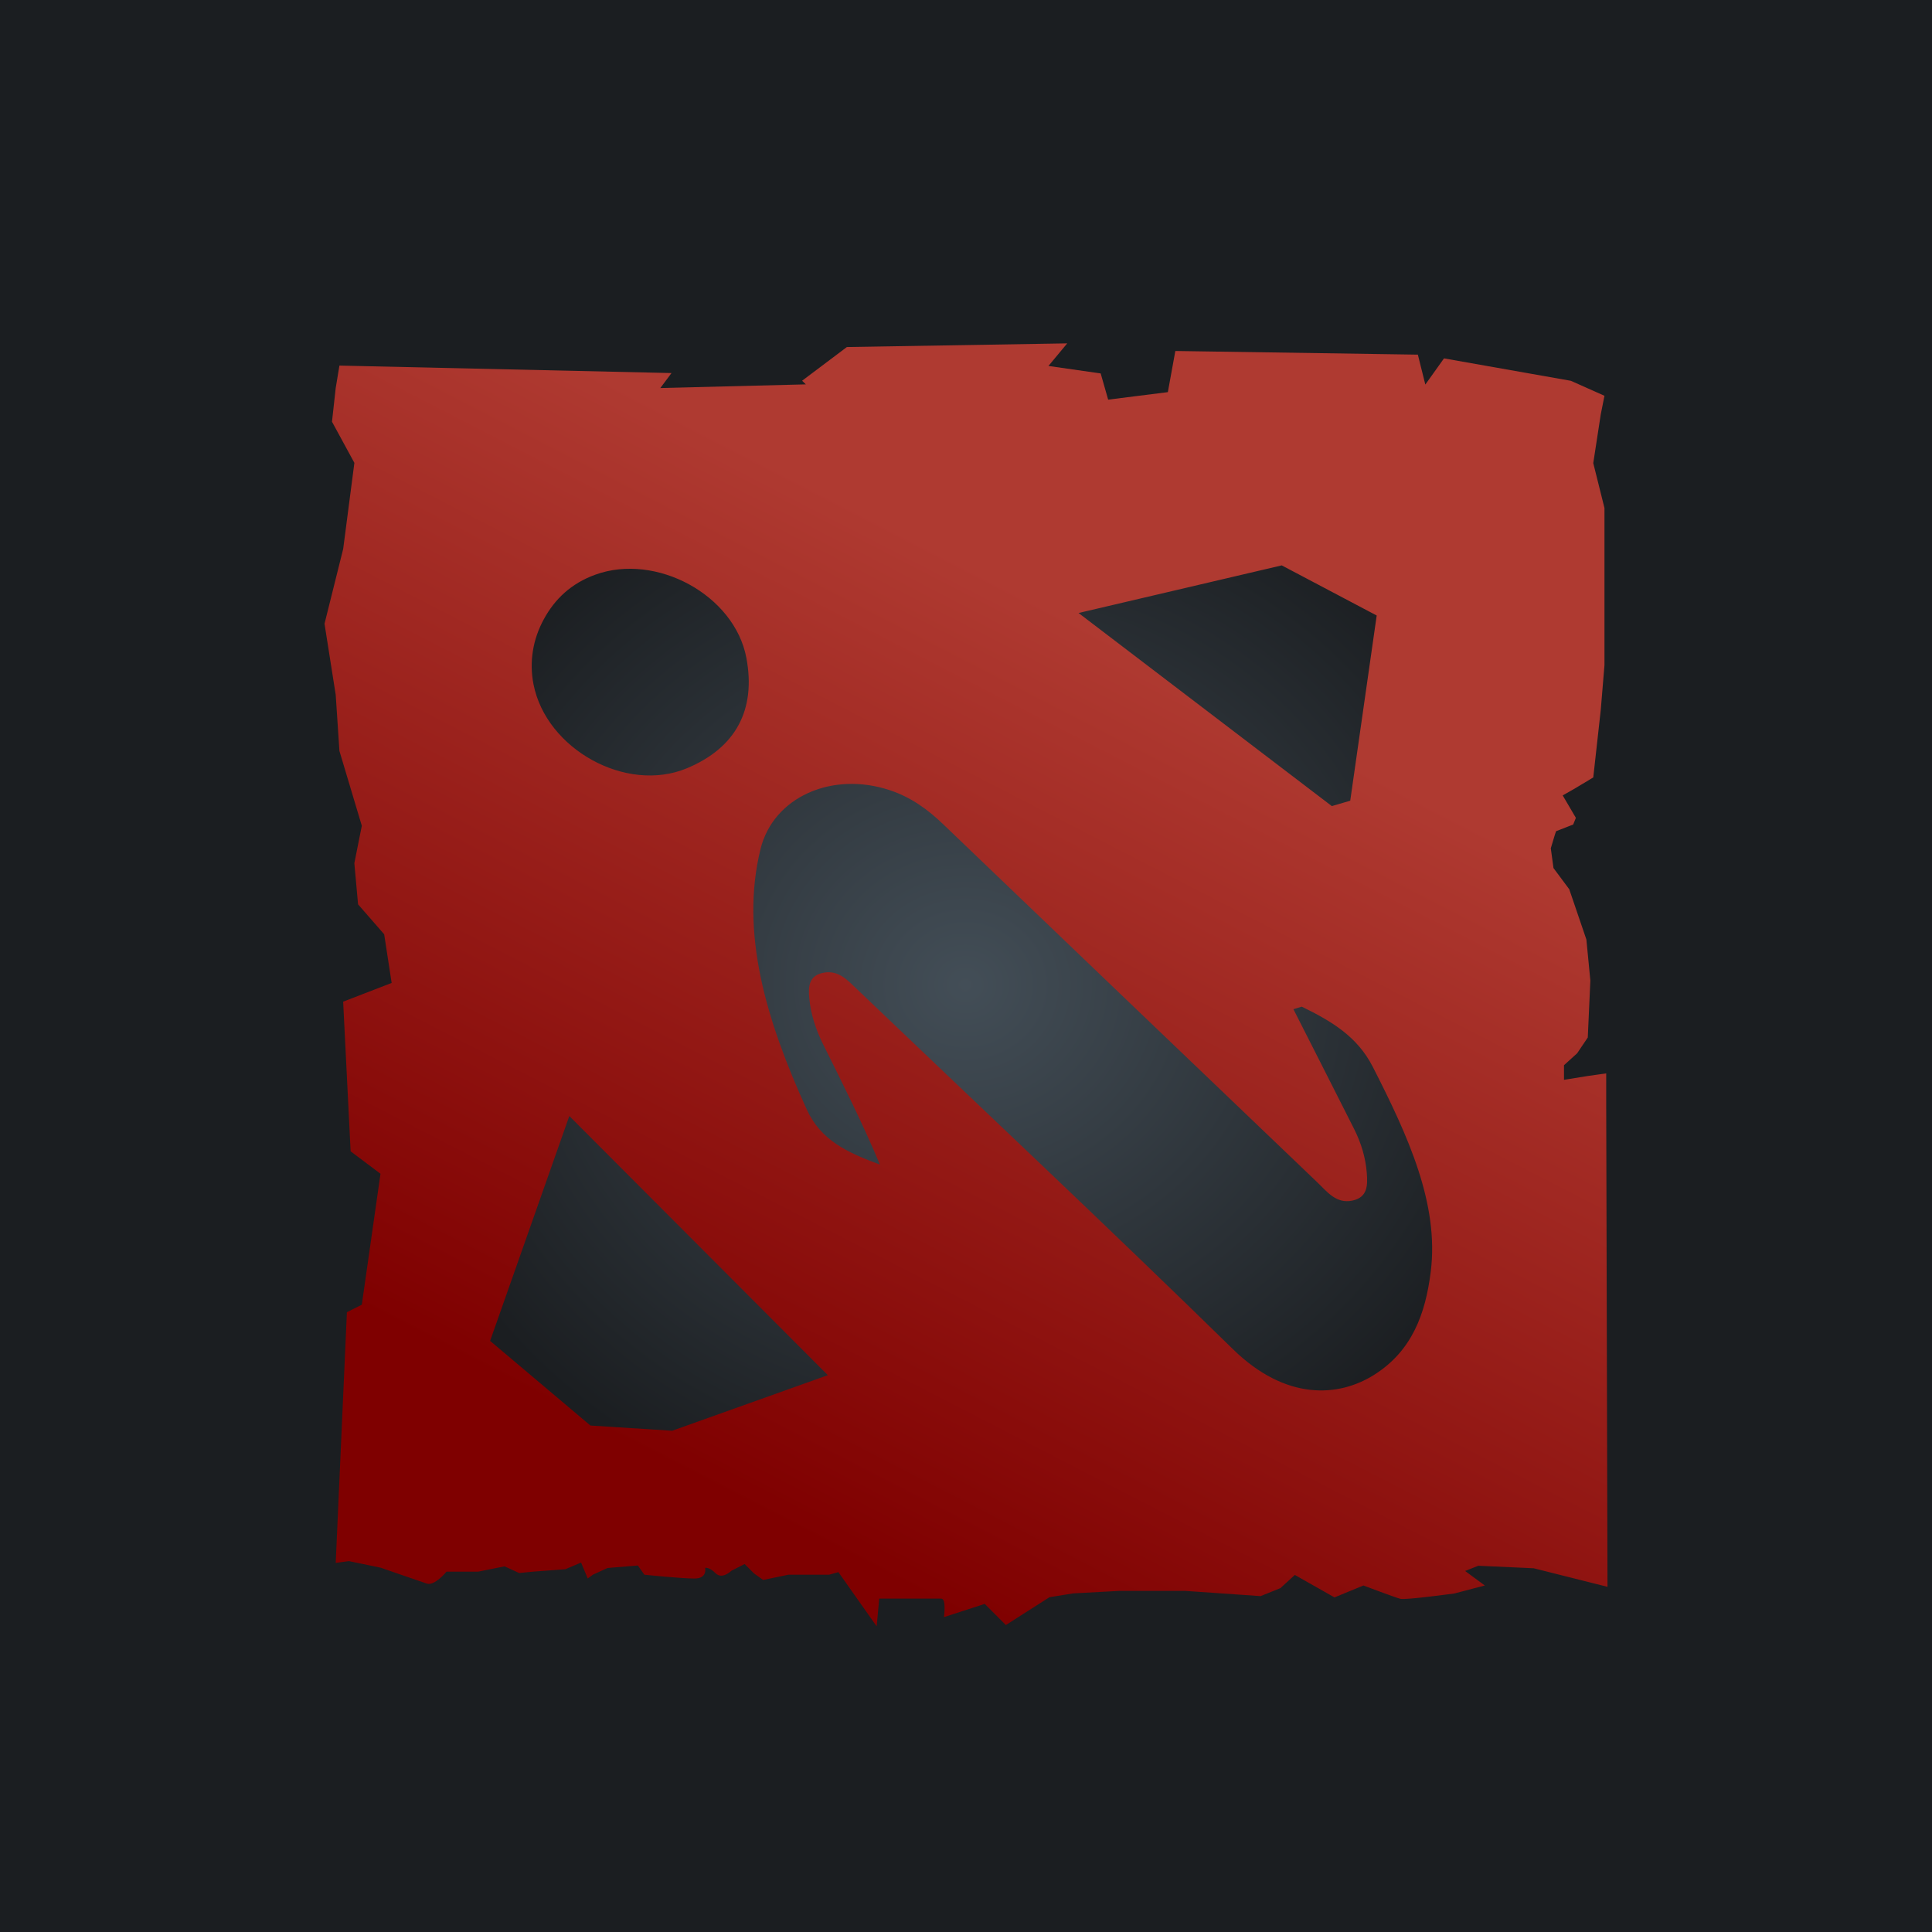 <?xml version="1.0" encoding="utf-8"?>
<!-- Generator: Adobe Illustrator 16.0.0, SVG Export Plug-In . SVG Version: 6.00 Build 0)  -->
<!DOCTYPE svg PUBLIC "-//W3C//DTD SVG 1.1//EN" "http://www.w3.org/Graphics/SVG/1.1/DTD/svg11.dtd">
<svg version="1.1" id="all" xmlns="http://www.w3.org/2000/svg" xmlns:xlink="http://www.w3.org/1999/xlink" x="0px" y="0px"
	 width="1024px" height="1024px" viewBox="-287.5 762.5 1024 1024" enable-background="new -287.5 762.5 1024 1024"
	 xml:space="preserve">
<rect id="back" x="-287.5" y="762.5" fill="#1B1E21" width="1024" height="1024"/>
<radialGradient id="inner_1_" cx="-622.833" cy="398.419" r="302.704" gradientTransform="matrix(1.042 0 0 -0.962 873.181 1667.739)" gradientUnits="userSpaceOnUse">
	<stop  offset="0" style="stop-color:#434E57"/>
	<stop  offset="1" style="stop-color:#1B1E21"/>
</radialGradient>
<rect id="inner" x="-78.001" y="981.999" fill="url(#inner_1_)" width="605.002" height="605.002"/>
<g id="logo_1_" display="none">
	<g id="info_b_small_1_" opacity="0.6">
		<g id="i_4_" display="inline">
			<path fill="#FFFFFF" d="M340.604,1287.328c0.176,3.088,0.033,5.881-2.408,8.502c-5.551,5.949-11.239,11.559-19.337,13.881
				c-4.956,1.422-9.894,1.99-14.878-0.072c-4.604-1.91-8.225-6.066-5.641-12.74c6.008-15.525,11.609-31.209,17.385-46.828
				c0.443-1.199,1.042-2.391-0.156-3.488c-1.219-1.123-2.509-0.648-3.735-0.041c-1.616,0.797-3.045,1.883-4.287,3.188
				c-3.234,3.391-6.451,6.799-9.949,9.998c-0.629-3.215-0.858-5.934,1.729-8.461c7.484-7.312,15.649-13.338,26.177-15.369
				c6.575-1.27,13.021,2.406,14.361,8.004c0.489,2.053,0.143,3.967-0.577,5.898c-5.782,15.533-11.539,31.076-17.296,46.623
				c-0.456,1.227-1.271,2.514,0.077,3.684c1.311,1.141,2.677,0.562,3.966-0.049c1.559-0.74,2.95-1.748,4.135-3.008
				c3.227-3.424,6.437-6.857,9.65-10.287C340.08,1286.947,340.342,1287.139,340.604,1287.328z"/>
			<path fill="#FFFFFF" d="M338.045,1207.887c2.886,0.006,5.604,0.645,8.042,2.242c6.131,4.012,6.131,12.336-0.143,16.098
				c-5.201,3.123-10.669,3.133-15.876,0.029c-6.479-3.859-6.351-12.398,0.097-16.324
				C332.384,1208.582,335.107,1207.877,338.045,1207.887z"/>
		</g>
		<path display="inline" fill="#FFFFFF" d="M323.926,1149.941c-60.473,0-109.495,49.023-109.495,109.494
			s49.022,109.496,109.495,109.496c60.47,0,109.493-49.025,109.493-109.496S384.396,1149.941,323.926,1149.941z M323.926,1348.359
			c-49.111,0-88.924-39.812-88.924-88.924c0-49.109,39.812-88.922,88.924-88.922c49.109,0,88.921,39.812,88.921,88.922
			C412.847,1308.547,373.035,1348.359,323.926,1348.359z"/>
	</g>
	<g id="info_b_small_2">
		<g id="i_2_" display="inline">
			<path fill="#DAA520" d="M278.104,1235.832c0.176,3.09,0.033,5.881-2.408,8.502c-5.551,5.949-11.239,11.559-19.337,13.881
				c-4.956,1.422-9.894,1.99-14.878-0.072c-4.604-1.91-8.225-6.066-5.641-12.74c6.008-15.525,11.609-31.209,17.385-46.828
				c0.443-1.199,1.042-2.391-0.156-3.49c-1.219-1.121-2.509-0.646-3.735-0.041c-1.616,0.799-3.045,1.885-4.287,3.189
				c-3.234,3.389-6.451,6.797-9.949,9.996c-0.63-3.215-0.86-5.932,1.728-8.459c7.484-7.312,15.649-13.338,26.177-15.369
				c6.575-1.27,13.021,2.406,14.36,8.004c0.49,2.051,0.144,3.967-0.576,5.896c-5.782,15.535-11.539,31.078-17.297,46.625
				c-0.455,1.225-1.27,2.512,0.078,3.684c1.311,1.139,2.677,0.562,3.965-0.051c1.56-0.74,2.951-1.748,4.136-3.008
				c3.227-3.422,6.437-6.857,9.65-10.287C277.58,1235.451,277.842,1235.643,278.104,1235.832z"/>
			<path fill="#DAA520" d="M275.545,1156.391c2.886,0.006,5.604,0.645,8.042,2.242c6.131,4.012,6.131,12.336-0.143,16.098
				c-5.201,3.123-10.669,3.133-15.876,0.029c-6.479-3.859-6.351-12.4,0.097-16.324
				C269.884,1157.086,272.607,1156.381,275.545,1156.391z"/>
		</g>
		<path display="inline" fill="#DAA520" d="M261.426,1098.445c-60.473,0-109.495,49.023-109.495,109.494
			s49.022,109.496,109.495,109.496c60.47,0,109.493-49.025,109.493-109.496S321.896,1098.445,261.426,1098.445z M261.426,1296.863
			c-49.111,0-88.924-39.812-88.924-88.924c0-49.109,39.812-88.922,88.924-88.922c49.109,0,88.921,39.812,88.921,88.922
			C350.347,1257.051,310.535,1296.863,261.426,1296.863z"/>
	</g>
	<g id="info_1_">
		<g id="i_1_" display="inline">
			<path fill="#FFD700" d="M482.601,1443.895c0.285,4.99,0.056,9.502-3.89,13.736c-8.971,9.613-18.163,18.678-31.245,22.43
				c-8.008,2.297-15.985,3.215-24.04-0.119c-7.439-3.086-13.288-9.803-9.113-20.584c9.707-25.088,18.758-50.428,28.092-75.664
				c0.716-1.938,1.683-3.863-0.254-5.639c-1.97-1.814-4.054-1.047-6.037-0.066c-2.611,1.289-4.92,3.043-6.927,5.15
				c-5.227,5.479-10.424,10.986-16.075,16.154c-1.018-5.195-1.39-9.586,2.791-13.67c12.095-11.814,25.287-21.555,42.296-24.834
				c10.624-2.049,21.041,3.889,23.204,12.934c0.793,3.314,0.229,6.41-0.933,9.529c-9.344,25.102-18.646,50.213-27.946,75.336
				c-0.735,1.979-2.051,4.059,0.127,5.949c2.115,1.842,4.323,0.91,6.405-0.08c2.52-1.197,4.77-2.824,6.683-4.859
				c5.212-5.529,10.397-11.08,15.594-16.623C481.756,1443.281,482.179,1443.588,482.601,1443.895z"/>
			<path fill="#FFD700" d="M478.467,1315.535c4.663,0.006,9.058,1.041,12.995,3.621c9.905,6.48,9.905,19.934-0.23,26.012
				c-8.403,5.047-17.236,5.062-25.649,0.049c-10.473-6.236-10.262-20.037,0.154-26.377
				C469.32,1316.658,473.722,1315.52,478.467,1315.535z"/>
		</g>
		<path display="inline" fill="#FFD700" d="M455.654,1221.908c-97.712,0-176.921,79.207-176.921,176.918
			c0,97.709,79.209,176.922,176.921,176.922c97.705,0,176.918-79.213,176.918-176.922
			C632.572,1301.115,553.359,1221.908,455.654,1221.908z M455.654,1542.508c-79.354,0-143.685-64.328-143.685-143.682
			c0-79.352,64.331-143.68,143.685-143.68c79.351,0,143.678,64.328,143.678,143.68
			C599.331,1478.18,535.004,1542.508,455.654,1542.508z"/>
	</g>
	<g id="info_3_">
		<g id="i_3_" display="inline">
			<path fill="#FFFFFF" d="M20.295,1480.666c0.285,4.992,0.055,9.504-3.89,13.738c-8.97,9.613-18.163,18.676-31.245,22.428
				c-8.008,2.299-15.985,3.217-24.04-0.117c-7.44-3.086-13.288-9.803-9.113-20.584c9.707-25.088,18.758-50.43,28.091-75.664
				c0.716-1.938,1.683-3.863-0.253-5.639c-1.97-1.814-4.054-1.047-6.037-0.066c-2.612,1.289-4.92,3.043-6.927,5.15
				c-5.227,5.479-10.424,10.986-16.076,16.152c-1.017-5.195-1.389-9.584,2.791-13.668c12.095-11.816,25.288-21.555,42.296-24.834
				c10.624-2.049,21.041,3.889,23.205,12.932c0.792,3.316,0.229,6.41-0.933,9.529c-9.344,25.104-18.646,50.215-27.947,75.336
				c-0.735,1.98-2.05,4.061,0.128,5.951c2.115,1.842,4.323,0.91,6.405-0.08c2.519-1.197,4.769-2.824,6.682-4.861
				c5.212-5.527,10.398-11.08,15.594-16.621C19.45,1480.053,19.873,1480.359,20.295,1480.666z"/>
			<path fill="#FFFFFF" d="M16.161,1352.309c4.663,0.006,9.058,1.041,12.995,3.619c9.905,6.48,9.905,19.934-0.23,26.014
				c-8.404,5.045-17.237,5.061-25.65,0.047c-10.472-6.236-10.262-20.037,0.154-26.377
				C7.015,1353.432,11.416,1352.293,16.161,1352.309z"/>
		</g>
		<path display="inline" fill="#FFFFFF" d="M-6.652,1258.682c-97.711,0-176.92,79.207-176.92,176.918
			c0,97.707,79.209,176.922,176.92,176.922c97.706,0,176.918-79.215,176.918-176.922
			C170.266,1337.889,91.054,1258.682-6.652,1258.682z M-6.652,1579.281c-79.353,0-143.684-64.328-143.684-143.682
			s64.331-143.68,143.684-143.68c79.351,0,143.678,64.326,143.678,143.68S72.698,1579.281-6.652,1579.281z"/>
	</g>
	<g id="info_b_big">
		<g id="i" display="inline">
			
				<radialGradient id="SVGID_1_" cx="-198.675" cy="-330.47" r="158.886" gradientTransform="matrix(1.07 0.069 -0.195 -0.912 445.865 959.276)" gradientUnits="userSpaceOnUse">
				<stop  offset="0" style="stop-color:#434E57"/>
				<stop  offset="1" style="stop-color:#1B1E21"/>
			</radialGradient>
			<path fill="url(#SVGID_1_)" d="M408.68,1205.225c15.67,7.906,29.208,16.156,37.219,32.344
				c18.163,36.766,34.336,73.09,29.312,109.121c-3.074,22.045-10.337,41.674-30.744,54.184
				c-18.87,11.553-46.865,13.271-74.663-14.643c-64.688-64.951-130.981-128.852-196.602-193.213
				c-5.042-4.934-9.719-10.418-17.611-9.08c-8.055,1.352-8.337,7.375-7.838,13.547c0.659,8.111,3.122,16.346,7.048,24.49
				c10.201,21.211,20.526,42.416,29.23,64.051c-17.218-6.594-31.155-13.271-38.395-29.729
				c-20.964-47.617-34.161-94.146-22.729-138.254c7.141-27.555,38.518-40.941,68.997-30.346
				c11.177,3.891,19.948,10.457,28.057,18.441c65.193,64.143,130.465,128.219,195.771,192.311c5.147,5.061,9.86,11.604,18.414,9.91
				c8.322-1.631,8.265-8.225,7.858-14.631c-0.494-7.744-2.639-15.629-6.471-23.447c-10.375-21.26-20.845-42.512-31.277-63.76
				C405.729,1206.082,407.206,1205.656,408.68,1205.225z"/>
			<path fill="#1B1E21" d="M9.703,994.633c5.914-10.529,14.637-18.699,27.529-23.189c32.404-11.307,73.664,11.742,79.51,45.09
				c4.849,27.662-6.266,47.67-32.276,58.125c-32.364,13-74.429-11.115-80.717-45.547C1.591,1017.254,3.655,1005.35,9.703,994.633z"
				/>
		</g>
	</g>
</g>
<linearGradient id="logo_2_" gradientUnits="userSpaceOnUse" x1="-301.49" y1="-567.319" x2="-67.068" y2="-126.413" gradientTransform="matrix(1 -0.013 -0.013 -1 382.623 980.342)">
	<stop  offset="0" style="stop-color:#7F0000"/>
	<stop  offset="1" style="stop-color:#AF3A31"/>
</linearGradient>
<path id="logo" fill="url(#logo_2_)" d="M402.45,1296.047c15.771,7.701,29.415,15.775,37.635,31.859
	c18.639,36.525,35.281,72.637,30.726,108.729c-2.787,22.086-9.796,41.809-30.039,54.58c-18.719,11.795-46.688,13.877-74.847-13.676
	c-65.524-64.105-132.642-127.141-199.091-190.646c-5.105-4.867-9.852-10.291-17.728-8.852c-8.037,1.457-8.241,7.482-7.662,13.648
	c0.764,8.104,3.334,16.305,7.364,24.396c10.477,21.076,21.074,42.146,30.06,63.668c-17.301-6.369-31.324-12.867-38.775-29.229
	c-21.58-47.342-35.379-93.695-24.521-137.947c6.783-27.646,37.982-41.438,68.596-31.238c11.227,3.744,20.083,10.197,28.293,18.076
	c66.021,63.291,132.117,126.516,198.248,189.754c5.213,4.994,10.011,11.477,18.541,9.674c8.301-1.742,8.156-8.334,7.668-14.732
	c-0.595-7.738-2.841-15.594-6.773-23.363c-10.648-21.123-21.394-42.234-32.103-63.346
	C399.51,1296.943,400.982,1296.498,402.45,1296.047z M0.775,1090.646c5.777-10.605,14.393-18.889,27.226-23.543
	c32.254-11.729,73.81,10.785,80.088,44.053c5.207,27.598-5.647,47.748-31.52,58.539c-32.193,13.418-74.566-10.15-81.301-44.496
	C-7.042,1113.371-5.133,1101.441,0.775,1090.646z M278.054,944.498l-116.684,1.938l-23.729,17.852l1.975,1.938l-77.129,1.939
	l5.933-7.938l-176.015-3.963l-1.97,11.9l-1.971,17.852l11.865,21.811l-5.934,45.611l-9.892,39.66l5.933,37.676l1.97,29.75
	l11.865,39.658l-3.958,19.824l1.971,21.812l13.841,15.877l3.958,25.791l-25.704,9.914l3.958,79.316l15.832,11.898l-9.901,69.41
	l-7.903,3.967l-5.931,132.877l6.987-0.939l16.811,3.471c0,0,20.282,7.039,24.483,8.434c4.195,1.381,10.434-6.32,10.434-6.32h16.815
	l13.976-2.812l7.714,3.539l6.985-0.695l17.498-1.324l8.342-3.527l3.524,8.428l2.785-2.021l7.719-3.527l16.064-1.332l3.466,4.896
	c0,0,19.584,2.02,26.57,2.02s5.625-5.645,5.625-5.645s2.074-0.629,5.562,2.855c3.499,3.506,8.393-1.355,8.393-1.355l6.988-3.537
	l4.947,4.963l4.883,3.475l13.294-2.771h21.625l4.947-1.379l20.278,28.74l1.355-14.689h32.878c2.803,0,1.428,9.799,1.428,9.799
	l21.625-7.016l11.185,11.209l23.121-14.752l12.545-2.025l24.481-1.322h34.98l39.867,2.77l10.502-4.219l7.674-7.004l21.006,11.906
	l15.338-6.312c0,0,16.793,6.359,19.598,7.074c2.804,0.695,28.677-2.855,28.677-2.855l16.067-4.219l-10.434-7.686l6.973-2.775
	l29.37,1.332l39.113,9.838l-0.68-256.02v-16.115l-9.766,1.375l-12.607,2.037v-7.748l6.98-6.326l5.627-8.361l1.363-30.178
	l-2.105-21.762l-9.082-26.639l-8.352-11.227l-1.426-10.475l2.107-7.021l0.682-2.037l9.074-3.537l1.43-3.535l-6.98-11.896l6.303-3.59
	l9.895-5.947l3.961-35.688l1.975-23.797v-83.305l-5.938-23.805l3.961-25.771l1.973-9.912l-17.799-7.938l-67.253-11.887
	l-9.893,13.875l-3.961-15.857l-128.541-1.938l-3.967,21.811l-31.636,3.98l-3.967-13.895l-27.688-3.961l9.896-11.896L278.054,944.498
	z M391.816,1062.145l50.362,26.588l-14.022,98.158l-9.756,2.855l-134.242-102.344l107.656-25.229 M14.256,1354.027l137.021,137.354
	l-82.521,29.449l-43.327-2.77l-53.16-44.863l41.971-119.172"/>
<path display="none" fill="#DAA520" d="M402.45,1296.047c15.771,7.701,29.415,15.775,37.635,31.859
	c18.639,36.525,35.281,72.637,30.726,108.729c-2.787,22.086-9.796,41.809-30.039,54.58c-18.719,11.795-46.688,13.877-74.847-13.676
	c-65.524-64.105-132.642-127.141-199.091-190.646c-5.105-4.867-9.852-10.291-17.728-8.852c-8.037,1.457-8.241,7.482-7.662,13.648
	c0.764,8.104,3.334,16.305,7.364,24.396c10.477,21.076,21.074,42.146,30.06,63.668c-17.301-6.369-31.324-12.867-38.775-29.229
	c-21.58-47.342-35.379-93.695-24.521-137.947c6.783-27.646,37.982-41.438,68.596-31.238c11.227,3.744,20.083,10.197,28.293,18.076
	c66.021,63.291,132.117,126.516,198.248,189.754c5.213,4.994,10.011,11.477,18.541,9.674c8.301-1.742,8.156-8.334,7.668-14.732
	c-0.595-7.738-2.841-15.594-6.773-23.363c-10.648-21.123-21.394-42.234-32.103-63.346
	C399.51,1296.943,400.982,1296.498,402.45,1296.047z"/>
<path display="none" fill="#DAA520" d="M0.775,1090.646c5.777-10.605,14.393-18.889,27.226-23.543
	c32.254-11.729,73.81,10.785,80.088,44.053c5.207,27.598-5.647,47.748-31.52,58.539c-32.193,13.418-74.566-10.15-81.301-44.496
	C-7.042,1113.371-5.133,1101.441,0.775,1090.646z"/>
</svg>
